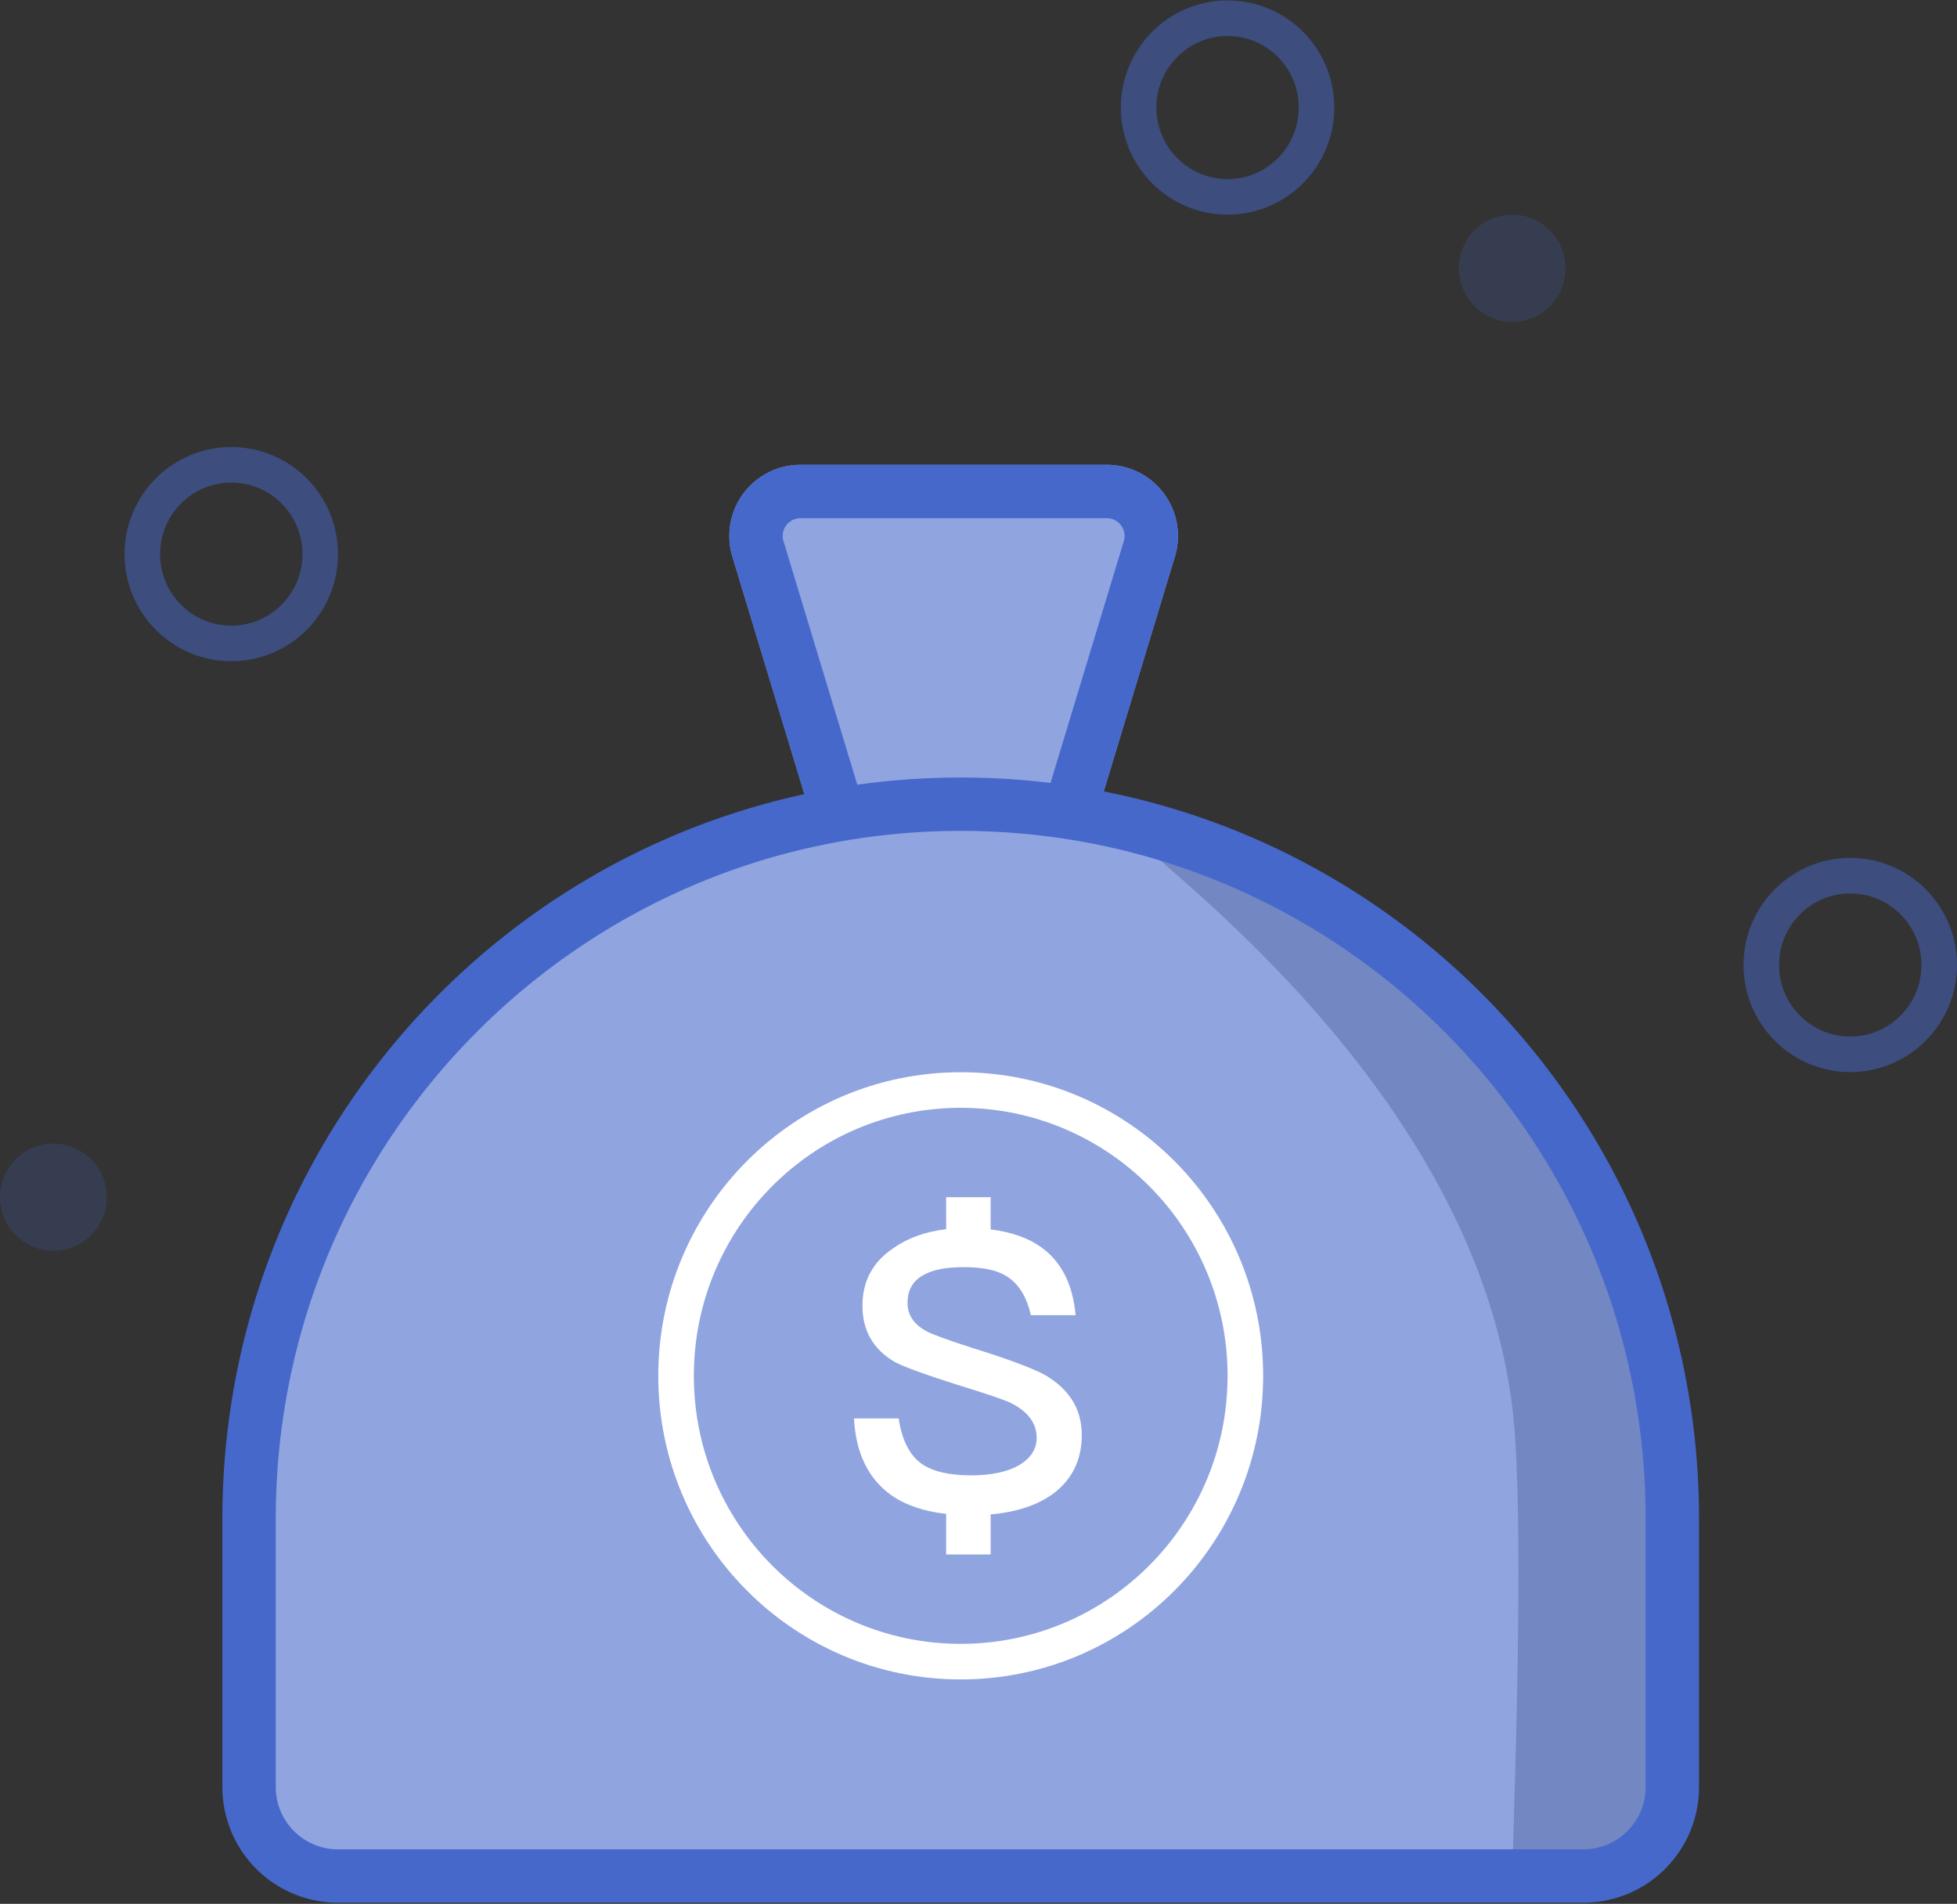 <svg xmlns="http://www.w3.org/2000/svg" xmlns:xlink="http://www.w3.org/1999/xlink" width="110" height="107" viewBox="0 0 110 107">
    <rect x="0" y="0" width="110" height="107" fill="#333333" stroke="none"/>
    <defs>
        <path id="a" d="M50.995 31.123H68.21a4 4 0 0 1 3.828 5.16l-5.435 17.93h-14l-5.436-17.93a4 4 0 0 1 3.828-5.16z"/>
    </defs>
    <g fill="none" fill-rule="evenodd" transform="translate(-6 -5)">
        <use fill="#90A4E0" xlink:href="#a"/>
        <path stroke="#4668CB" stroke-width="3" d="M53.715 52.714H65.49l5.113-16.866a2.5 2.5 0 0 0-2.393-3.225H50.995a2.5 2.5 0 0 0-2.393 3.225l5.113 16.866z"/>
        <path fill="#90A4E0" stroke="#4668CB" stroke-width="2" d="M25 110.435h70a5 5 0 0 0 5-5V90.356c0-22.179-17.909-40.158-40-40.158s-40 17.98-40 40.158v15.08a5 5 0 0 0 5 5z"/>
        <path fill="#7387C2" d="M100 105.435V90.356c0-18.97-13.1-34.867-30.715-39.07-2.769-.661 19.254 12.771 21.72 32.807.772 6.263 0 24.776 0 26.342H95a5 5 0 0 0 5-5z"/>
        <path stroke="#4668CB" stroke-width="3" d="M25 110.435h70a5 5 0 0 0 5-5V90.356c0-22.179-17.909-40.158-40-40.158s-40 17.98-40 40.158v15.08a5 5 0 0 0 5 5z"/>
        <g transform="translate(44 66.261)">
            <path fill="#FFF" d="M17.683 23.851v2.252h-2.5v-2.28c-1.251-.143-2.274-.488-3.06-1.035-1.3-.913-2.015-2.35-2.123-4.329h2.513c.174 1.175.585 2.023 1.257 2.524.607.435 1.538.674 2.817.674 1.126 0 2.036-.196 2.686-.566.65-.391.997-.891.997-1.544 0-.827-.498-1.48-1.452-1.958-.303-.152-1.3-.5-3.011-1.022-1.907-.61-3.099-1.044-3.554-1.305-1.191-.718-1.776-1.762-1.776-3.133 0-1.37.563-2.458 1.733-3.24.825-.58 1.813-.933 2.973-1.068V6.024h2.5v1.81c1.188.145 2.162.494 2.912 1.054 1.083.805 1.712 2.067 1.863 3.764h-2.513c-.217-.958-.628-1.654-1.192-2.067-.563-.435-1.43-.63-2.556-.63-.975 0-1.712.13-2.232.413-.65.326-.953.87-.953 1.61 0 .652.346 1.196 1.083 1.587.325.174 1.213.5 2.643.957 2.102.653 3.445 1.175 4.052 1.523 1.343.805 2.015 1.914 2.015 3.35 0 1.392-.542 2.501-1.625 3.306-.874.632-2.043 1.023-3.497 1.15z"/>
            <ellipse cx="16" cy="16.063" stroke="#FFF" stroke-width="2" rx="16" ry="16.063"/>
        </g>
        <ellipse cx="19" cy="36.142" stroke="#4668CB" stroke-width="2" opacity=".5" rx="5" ry="5.02"/>
        <ellipse cx="75" cy="11.044" stroke="#4668CB" stroke-width="2" opacity=".5" rx="5" ry="5.02"/>
        <ellipse cx="91" cy="20.079" fill="#4668CB" opacity=".2" rx="3" ry="3.012"/>
        <ellipse cx="9" cy="72.285" fill="#4668CB" opacity=".2" rx="3" ry="3.012"/>
        <ellipse cx="110" cy="59.234" stroke="#4668CB" stroke-width="2" opacity=".5" rx="5" ry="5.02"/>
    </g>
</svg>
